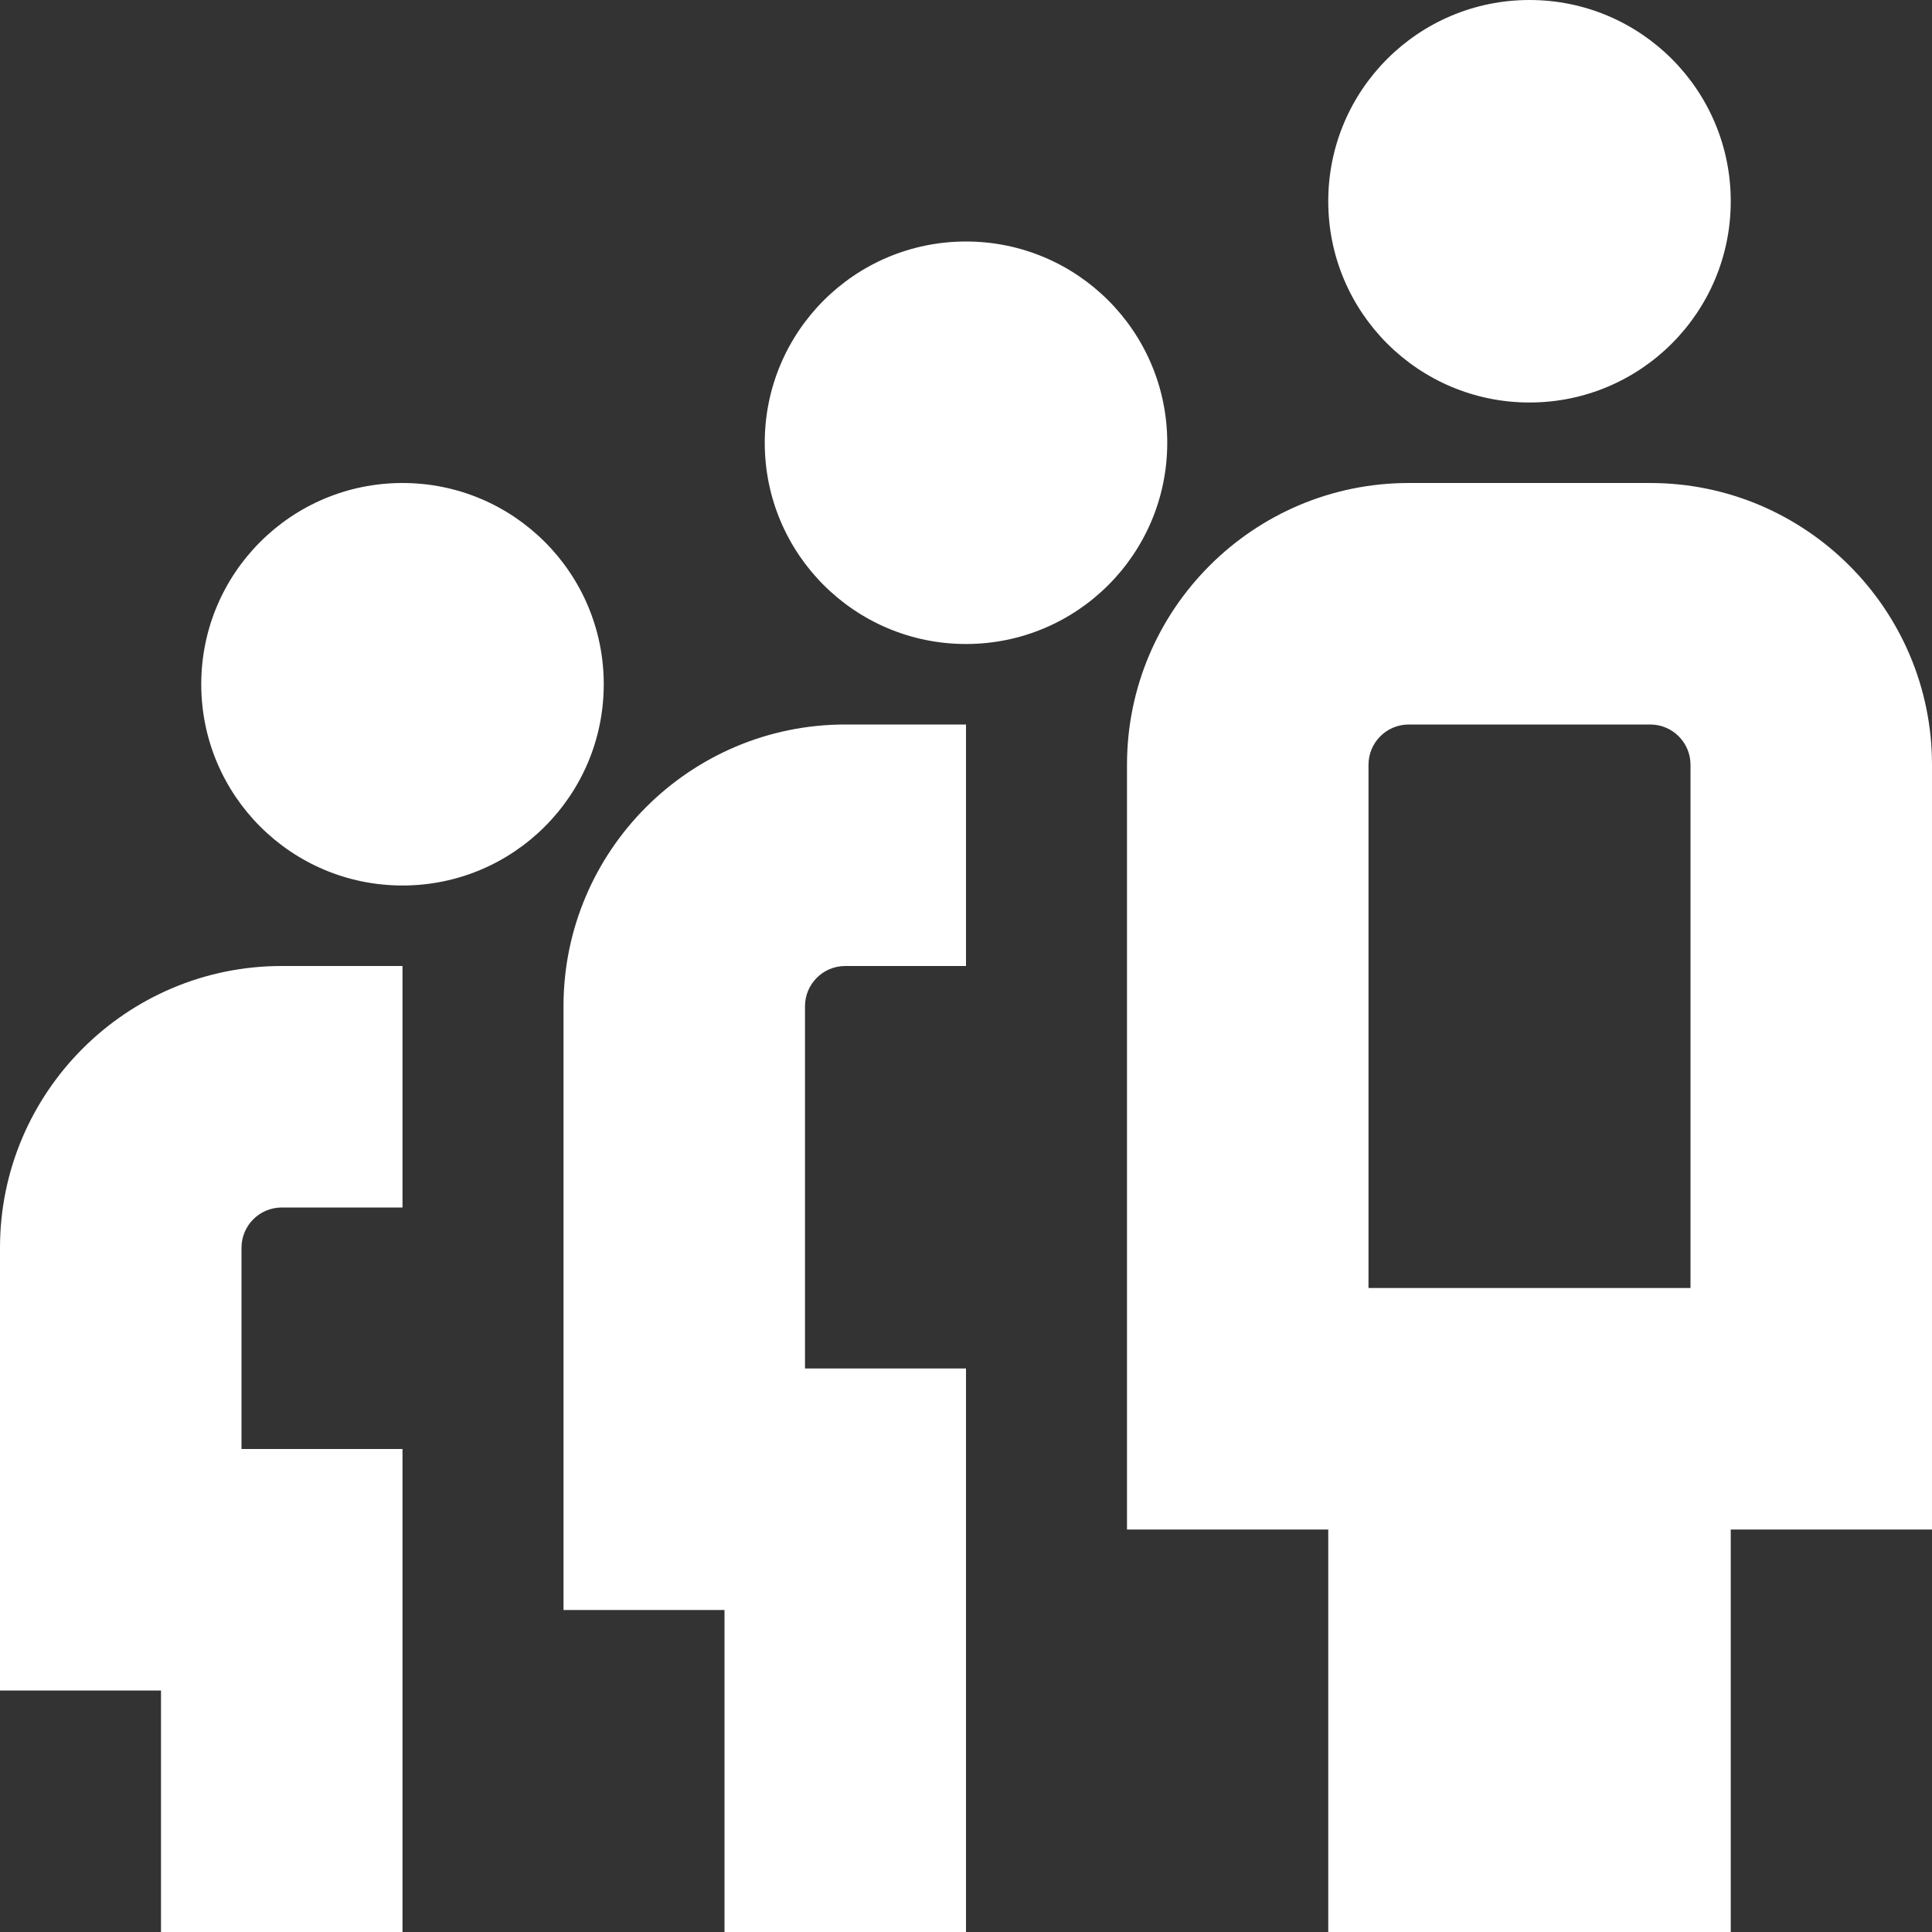 <?xml version="1.0" encoding="UTF-8"?>
<svg xmlns="http://www.w3.org/2000/svg" id="Layer_1" data-name="Layer 1" viewBox="0 0 24 24" width="24" height="24" fill="#ffffff">
  <rect x="0" y="0" width="24" height="24" fill="#333333" stroke="none"/>
  <path d="m16.5,2.5c0-1.381,1.119-2.5,2.5-2.5s2.5,1.119,2.5,2.5-1.119,2.5-2.5,2.5-2.5-1.119-2.5-2.5Zm7.5,16.5h-2.5v5h-5v-5h-2.5v-9.5c0-1.93,1.57-3.5,3.5-3.5h3c1.93,0,3.5,1.57,3.5,3.5v9.5Zm-7-3h4v-6.5c0-.276-.224-.5-.5-.5h-3c-.276,0-.5.224-.5.5v6.5ZM12,3c-1.381,0-2.5,1.119-2.5,2.5s1.119,2.5,2.5,2.5,2.5-1.119,2.5-2.5-1.119-2.5-2.5-2.5Zm-5,9.5v7.5h2v4h3v-7h-2v-4.5c0-.276.224-.5.5-.5h1.5v-3h-1.5c-1.93,0-3.5,1.57-3.5,3.5Zm-2-6.5c-1.381,0-2.5,1.119-2.5,2.5s1.119,2.5,2.5,2.5,2.5-1.119,2.5-2.5-1.119-2.5-2.5-2.5ZM0,15.5v5.5h2v3h3v-6h-2v-2.5c0-.276.224-.5.5-.5h1.5v-3h-1.5c-1.93,0-3.5,1.57-3.5,3.5Z"/>
</svg>
